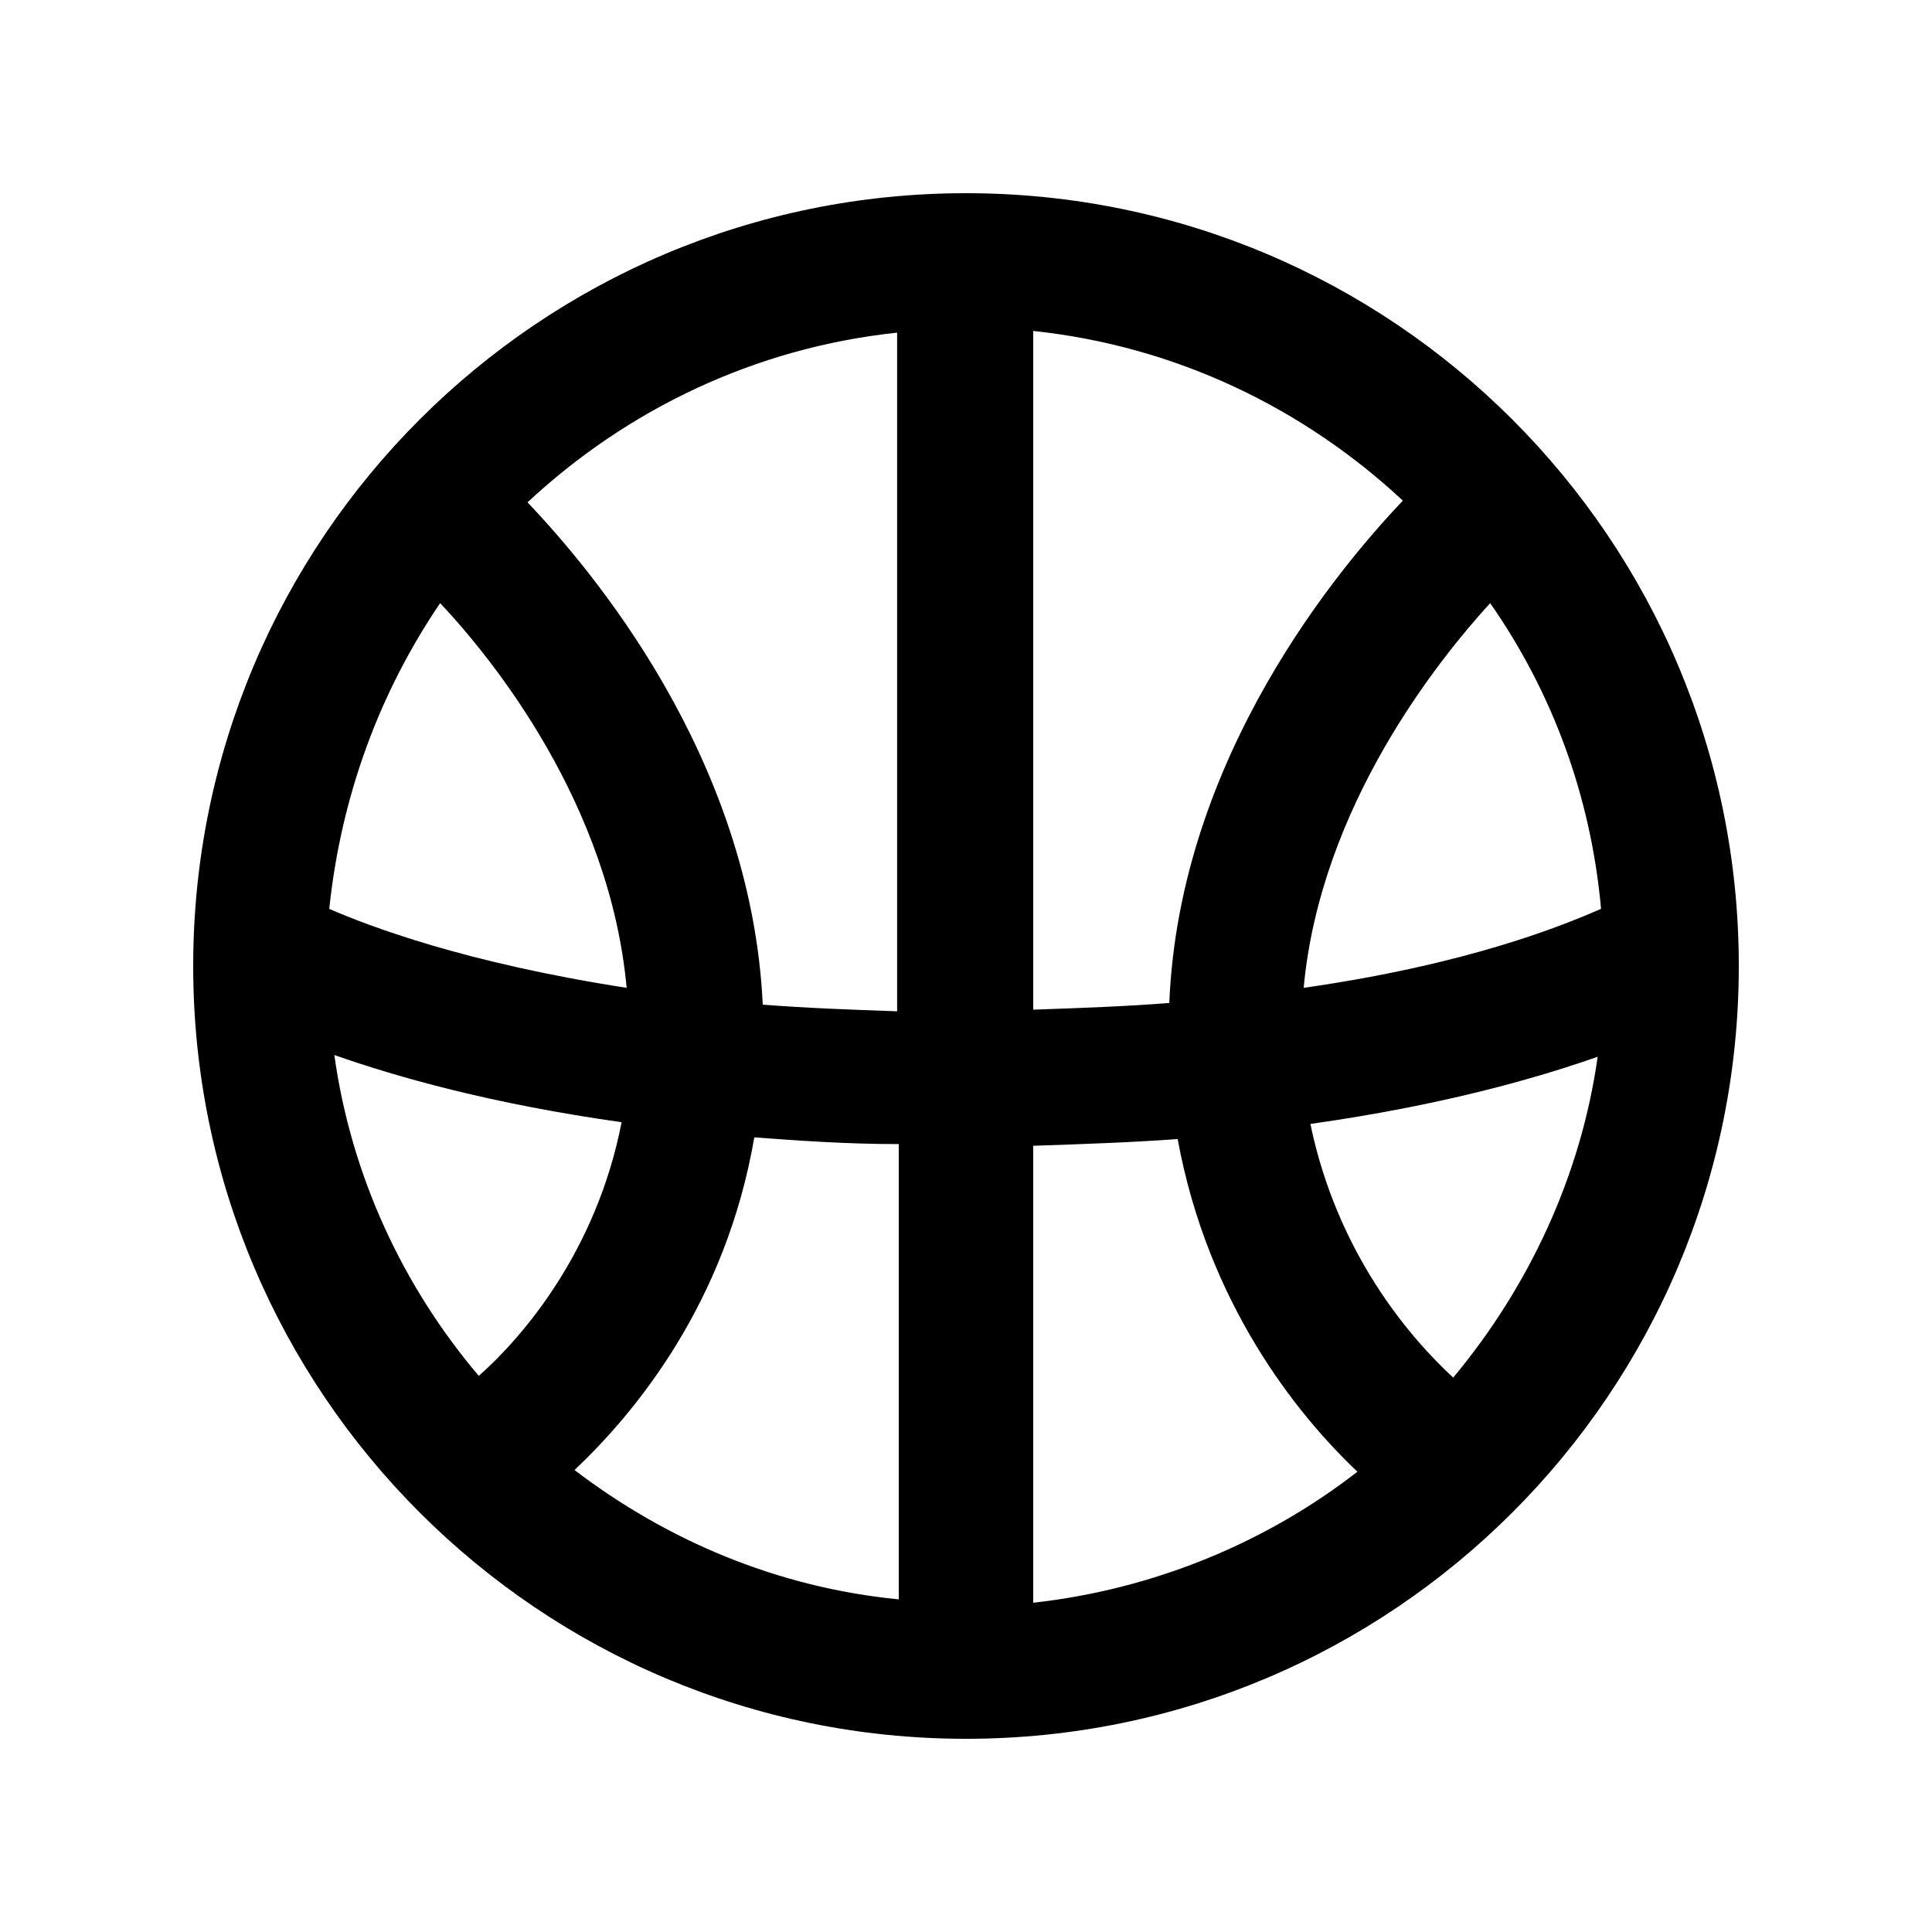 <!-- Generated by IcoMoon.io -->
<svg version="1.1" xmlns="http://www.w3.org/2000/svg" width="40" height="40" viewBox="0 0 40 40">
<title>di-basketball</title>
<path d="M20 4c-8.835 0-16 7.165-16 16s7.165 16 16 16 16-7.165 16-16-7.165-16-16-16zM30.087 28.522c-0.904-0.835-2.4-2.574-2.957-5.252 2.713-0.383 4.661-0.939 5.948-1.391-0.348 2.47-1.426 4.765-2.991 6.643zM6.922 21.843c1.287 0.452 3.235 1.009 5.948 1.391-0.522 2.678-2.052 4.452-2.957 5.252-1.565-1.843-2.643-4.139-2.991-6.643zM9.113 12.487c1.113 1.183 3.513 4.174 3.861 7.965-3.374-0.522-5.357-1.287-6.157-1.635 0.243-2.33 1.043-4.487 2.296-6.33zM33.148 18.817c-0.8 0.348-2.748 1.148-6.157 1.635 0.348-3.757 2.783-6.783 3.861-7.965 1.287 1.843 2.087 4 2.296 6.33zM24.209 20.765c-0.87 0.070-1.809 0.104-2.817 0.139v-14.052c2.957 0.313 5.6 1.6 7.652 3.513-1.287 1.357-4.626 5.287-4.835 10.4zM18.609 20.939c-1.009-0.035-1.948-0.070-2.817-0.139-0.243-5.148-3.583-9.043-4.87-10.4 2.052-1.913 4.696-3.2 7.652-3.513v14.052zM15.617 23.548c0.939 0.070 1.913 0.139 2.991 0.139v9.426c-2.504-0.243-4.8-1.217-6.713-2.678 1.252-1.183 3.13-3.443 3.722-6.887zM21.391 23.722c1.043-0.035 2.052-0.070 2.991-0.139 0.626 3.409 2.47 5.704 3.722 6.887-1.878 1.461-4.209 2.435-6.713 2.713v-9.461z"></path>
</svg>
